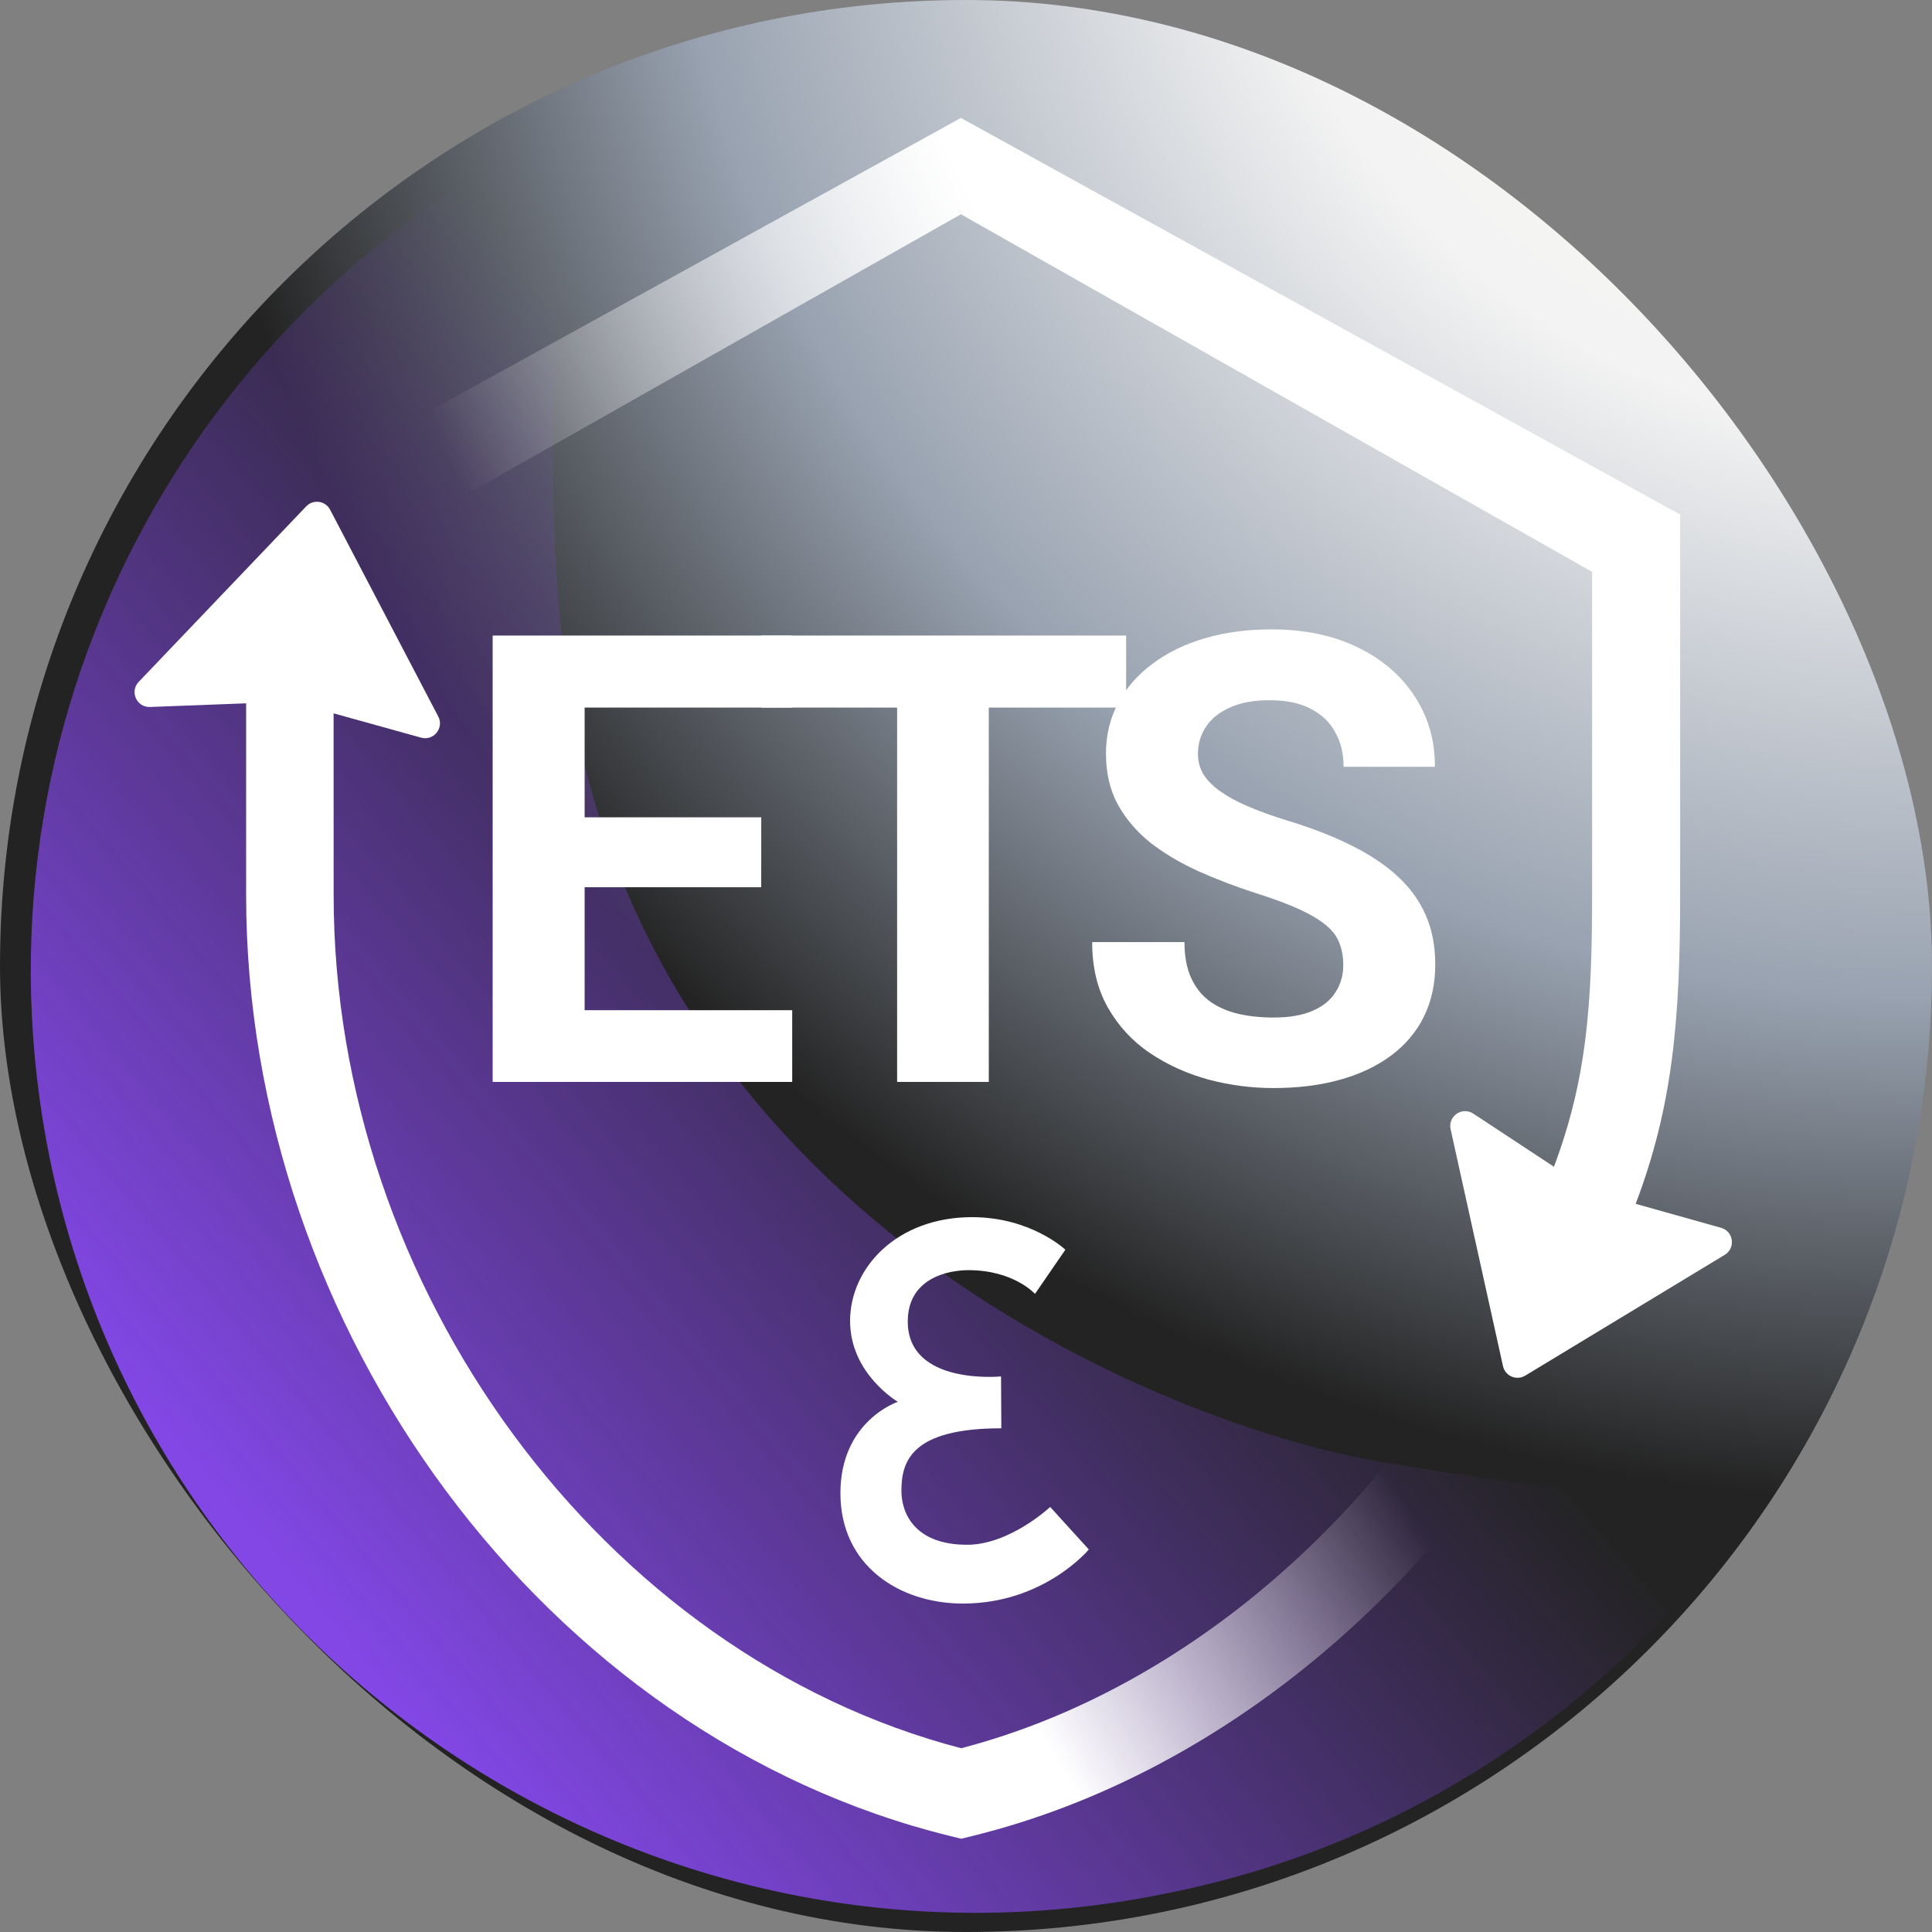 <svg width="130" height="130" viewBox="0 0 130 130" fill="none" xmlns="http://www.w3.org/2000/svg">
<rect x="0" y="0" width="130" height="130" fill="#808080" stroke="none"/>
<g clip-path="url(#clip0_6974_112315)">
<path d="M65 130C100.899 130 130 100.898 130 65C130 29.102 100.899 0 65 0C29.102 0 0 29.102 0 65C0 100.898 29.102 130 65 130Z" fill="url(#paint0_radial_6974_112315)"/>
<path d="M93.001 98.38C79.76 96.174 45.787 83.272 38.801 49.098C35.307 32.539 38.606 8.32 38.606 8.32C12.719 20.217 -2.591 48.694 3.346 77.935C10.332 112.109 43.914 134.387 78.287 127.443C96.005 123.973 110.202 113.45 119.45 99.392C114.84 101.492 106.242 100.587 93.001 98.38Z" fill="url(#paint1_linear_6974_112315)"/>
<path fill-rule="evenodd" clip-rule="evenodd" d="M64.657 7.935L16.261 34.627V34.836L22.185 38.513V38.477L64.657 14.417L107.13 38.477V60.178C107.13 67.693 106.754 72.666 104.561 78.508L99.135 74.933C98.385 74.439 97.414 75.107 97.608 75.984L101.133 91.924C101.281 92.593 102.042 92.918 102.628 92.564L116.055 84.434C116.804 83.981 116.65 82.852 115.807 82.616L110.061 81.004C112.574 74.375 113.053 68.553 113.053 60.178V34.627L64.657 7.935Z" fill="url(#paint2_linear_6974_112315)"/>
<path fill-rule="evenodd" clip-rule="evenodd" d="M22.214 34.299C21.897 33.692 21.077 33.577 20.605 34.072L9.332 45.882C8.712 46.531 9.197 47.606 10.094 47.571L16.561 47.325V60.236C16.561 89.432 36.647 116.855 63.979 123.553L64.677 123.724L65.376 123.553C82.707 119.306 97.64 106.057 105.87 89.975L100.851 86.852C93.493 101.492 80.048 113.624 64.677 117.635C40.56 111.341 22.45 86.698 22.45 60.236L22.447 47.999L28.335 49.635C29.178 49.87 29.894 48.984 29.488 48.208L22.214 34.299Z" fill="url(#paint3_linear_6974_112315)"/>
<path d="M53.306 67.973V72.8H37.318V67.973H53.306ZM39.339 42.763V72.8H33.15V42.763H39.339ZM51.222 54.996V59.7H37.318V54.996H51.222ZM53.285 42.763V47.611H37.318V42.763H53.285Z" fill="white"/>
<path d="M66.534 42.763V72.8H60.365V42.763H66.534ZM75.776 42.763V47.611H51.268V42.763H75.776Z" fill="white"/>
<path d="M90.386 64.94C90.386 64.404 90.303 63.922 90.138 63.496C89.987 63.056 89.698 62.657 89.272 62.299C88.846 61.928 88.247 61.564 87.477 61.206C86.707 60.849 85.71 60.477 84.486 60.092C83.124 59.652 81.831 59.157 80.607 58.607C79.397 58.057 78.324 57.417 77.389 56.688C76.468 55.945 75.739 55.086 75.202 54.109C74.68 53.133 74.418 51.998 74.418 50.705C74.418 49.454 74.694 48.319 75.244 47.301C75.794 46.27 76.564 45.39 77.554 44.661C78.544 43.918 79.713 43.347 81.061 42.949C82.423 42.55 83.915 42.35 85.538 42.35C87.752 42.35 89.684 42.749 91.335 43.547C92.985 44.345 94.264 45.438 95.172 46.827C96.094 48.216 96.554 49.805 96.554 51.593H90.407C90.407 50.712 90.221 49.942 89.85 49.282C89.492 48.608 88.942 48.079 88.199 47.694C87.47 47.308 86.549 47.116 85.435 47.116C84.362 47.116 83.468 47.281 82.753 47.611C82.038 47.927 81.501 48.361 81.144 48.911C80.786 49.447 80.607 50.052 80.607 50.726C80.607 51.235 80.731 51.696 80.979 52.108C81.24 52.521 81.625 52.906 82.134 53.264C82.643 53.621 83.269 53.958 84.011 54.274C84.754 54.591 85.614 54.9 86.59 55.203C88.227 55.698 89.664 56.255 90.902 56.874C92.153 57.493 93.198 58.187 94.037 58.957C94.876 59.728 95.509 60.601 95.935 61.577C96.362 62.554 96.575 63.661 96.575 64.899C96.575 66.205 96.32 67.374 95.812 68.406C95.303 69.437 94.567 70.311 93.604 71.026C92.641 71.741 91.493 72.284 90.159 72.656C88.825 73.027 87.333 73.213 85.682 73.213C84.197 73.213 82.732 73.02 81.288 72.635C79.844 72.236 78.531 71.638 77.348 70.84C76.179 70.043 75.244 69.025 74.542 67.787C73.841 66.549 73.49 65.085 73.49 63.393H79.7C79.7 64.328 79.844 65.119 80.133 65.765C80.422 66.412 80.827 66.934 81.35 67.333C81.886 67.732 82.519 68.021 83.248 68.2C83.991 68.378 84.802 68.468 85.682 68.468C86.755 68.468 87.635 68.317 88.323 68.014C89.024 67.711 89.54 67.292 89.87 66.755C90.214 66.219 90.386 65.614 90.386 64.94Z" fill="white"/>
<path d="M69.643 87.063L71.686 84.091C71.686 84.091 69.383 81.9 65.408 81.9C60.338 81.9 57.2 85.317 57.2 88.883C57.2 92.449 60.413 94.324 60.413 94.324C60.413 94.324 56.55 95.606 56.55 100.471C56.55 105.356 60.524 107.9 64.796 107.9C70.255 107.9 73.264 104.26 73.264 104.26L70.664 101.4C70.664 101.4 67.953 103.944 65.074 103.944C61.49 103.944 60.654 101.753 60.654 100.323C60.654 98.373 61.267 96.107 67.377 96.107L67.358 92.616C67.358 92.616 61.081 93.247 61.081 88.92C61.081 86.004 63.793 85.466 65.167 85.466C68.213 85.466 69.643 87.063 69.643 87.063Z" fill="white"/>
</g>
<defs>
<radialGradient id="paint0_radial_6974_112315" cx="0" cy="0" r="1" gradientUnits="userSpaceOnUse" gradientTransform="translate(130 -18.2) rotate(131.262) scale(162.131)">
<stop stop-color="#FBFAF5"/>
<stop offset="0.289" stop-color="#F3F3F3"/>
<stop offset="0.527" stop-color="#98A2B0"/>
<stop offset="0.738" stop-color="#232323"/>
</radialGradient>
<linearGradient id="paint1_linear_6974_112315" x1="21.435" y1="108.367" x2="74.399" y2="63.284" gradientUnits="userSpaceOnUse">
<stop stop-color="#8247E5"/>
<stop offset="1" stop-color="#8247E5" stop-opacity="0"/>
</linearGradient>
<linearGradient id="paint2_linear_6974_112315" x1="94.685" y1="1.26" x2="30.375" y2="31.175" gradientUnits="userSpaceOnUse">
<stop offset="0.446" stop-color="white"/>
<stop offset="1" stop-color="white" stop-opacity="0"/>
</linearGradient>
<linearGradient id="paint3_linear_6974_112315" x1="32.172" y1="141.673" x2="102.164" y2="101.099" gradientUnits="userSpaceOnUse">
<stop offset="0.56" stop-color="white"/>
<stop offset="0.919" stop-color="white" stop-opacity="0"/>
</linearGradient>
<clipPath id="clip0_6974_112315">
<rect width="130" height="130" rx="65" fill="white"/>
</clipPath>
</defs>
</svg>
